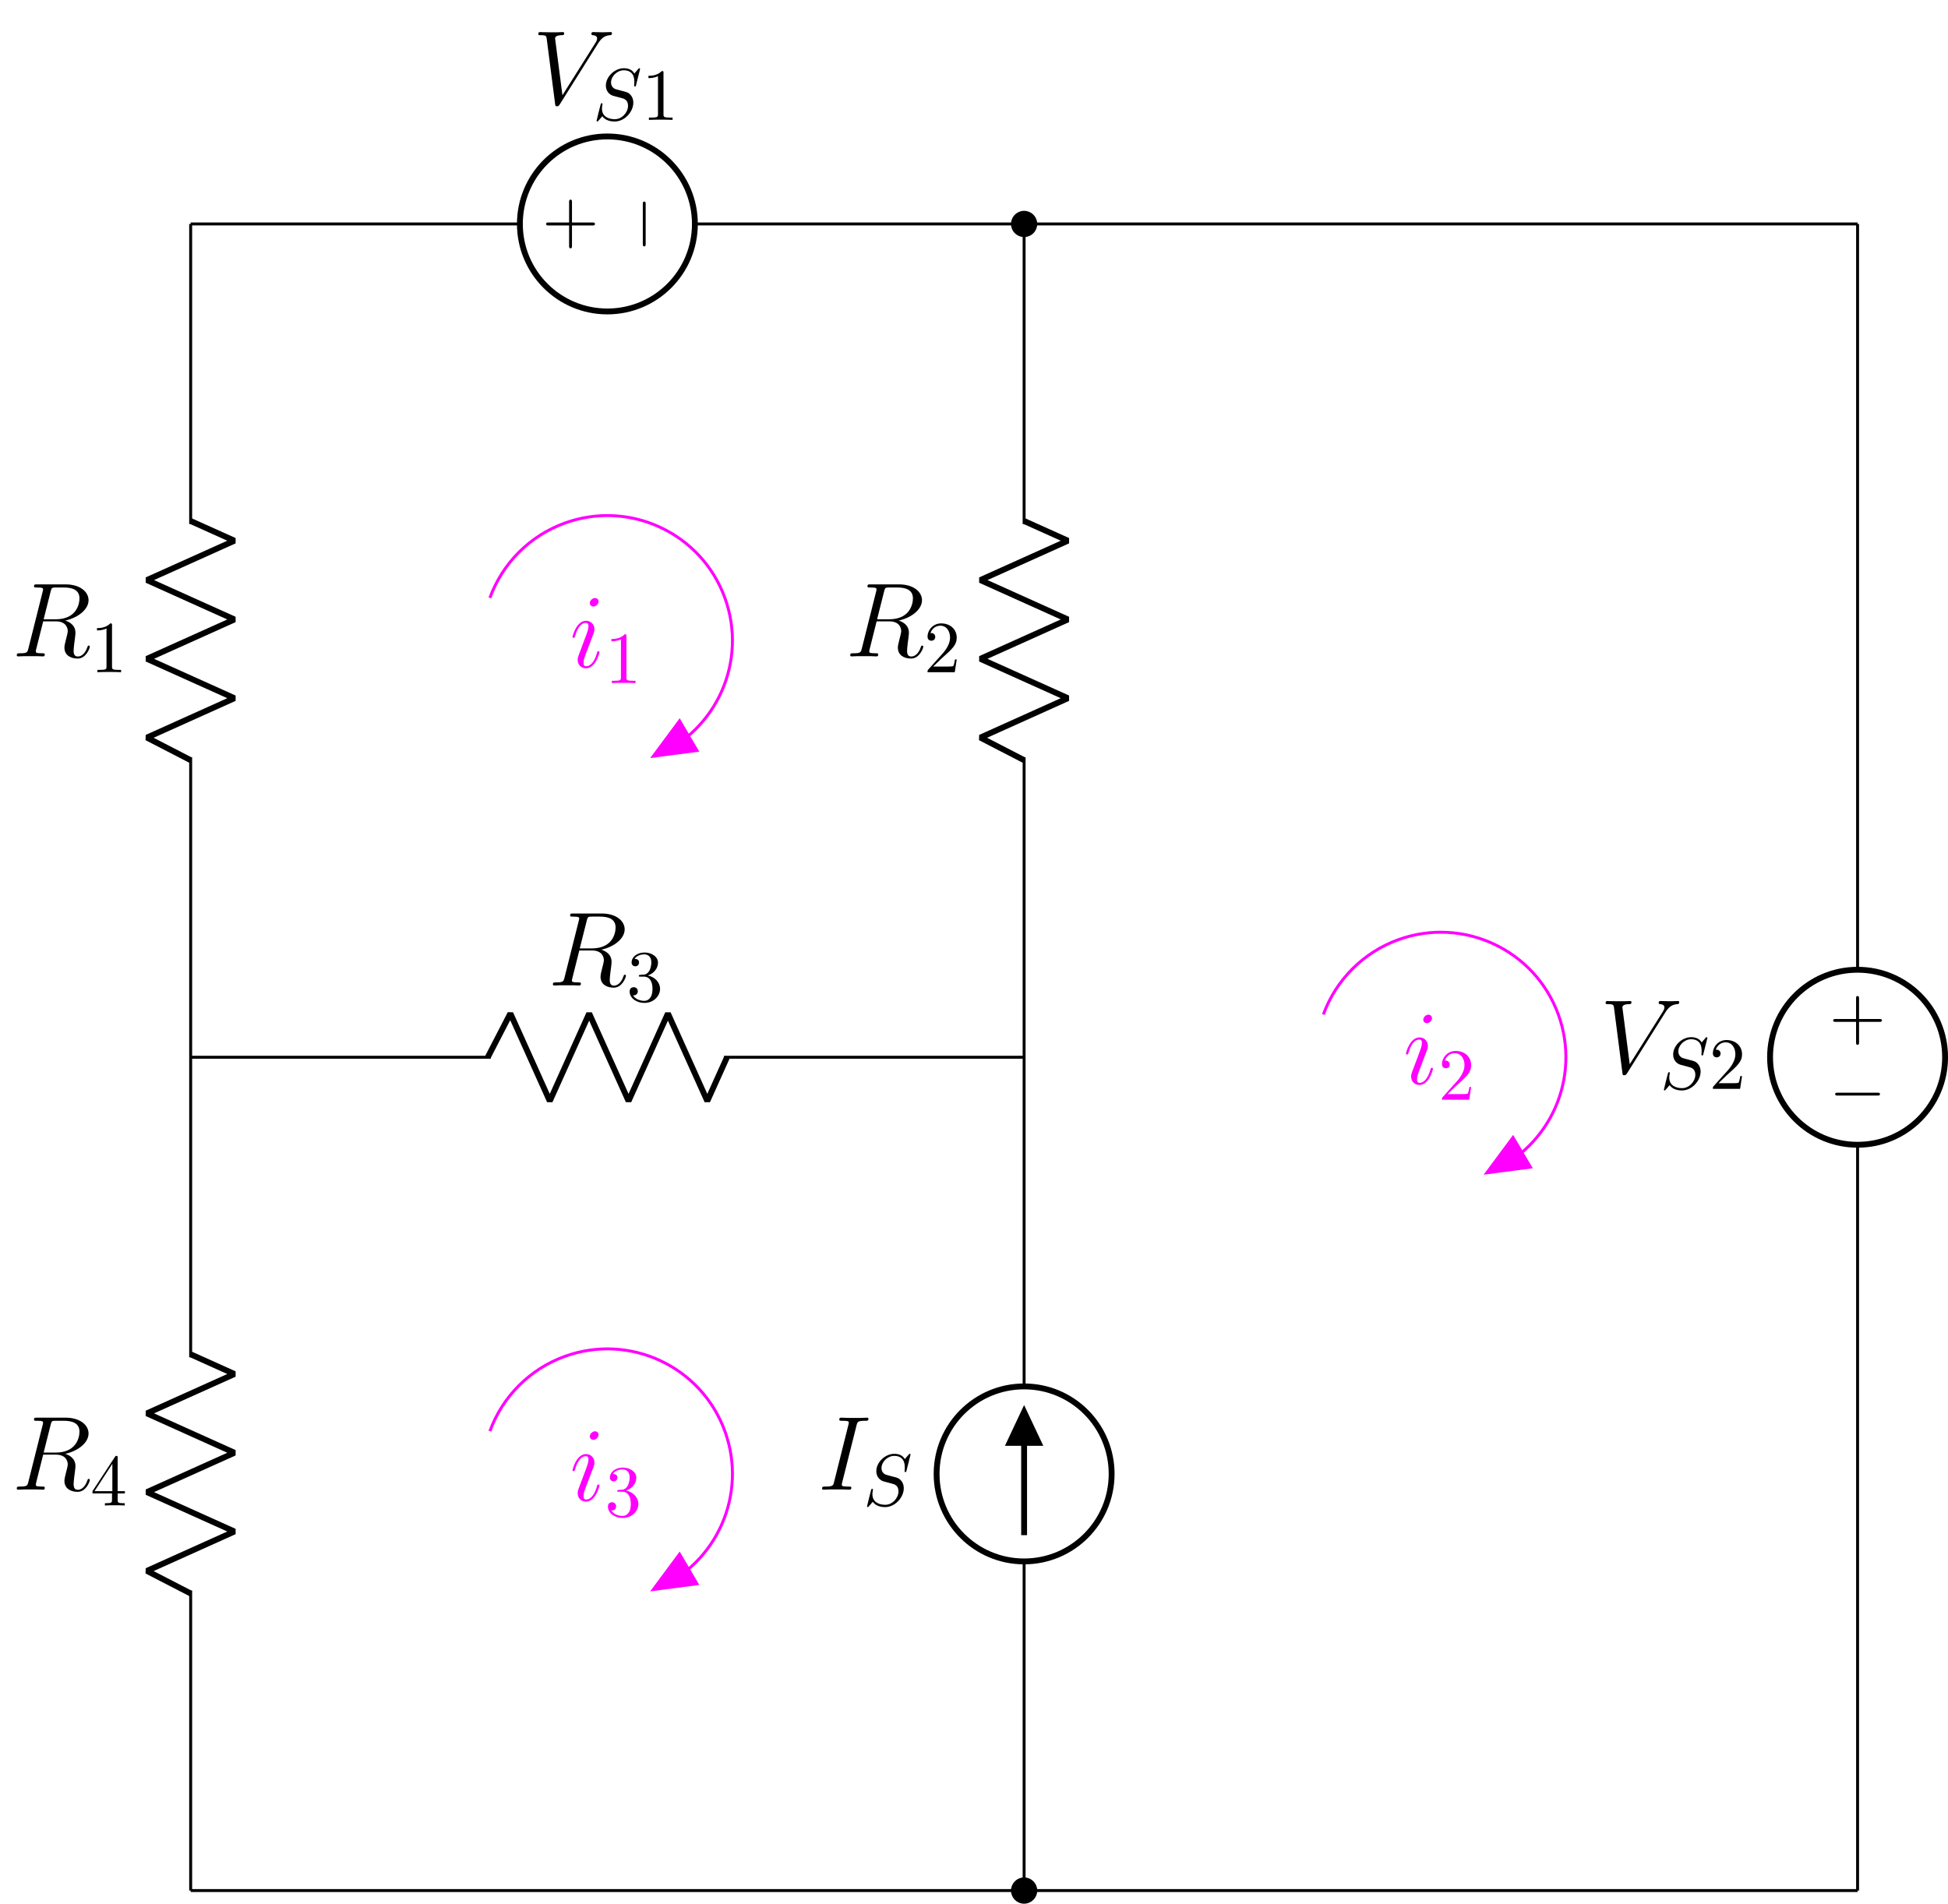 <?xml version="1.0" encoding="UTF-8"?>
<svg xmlns="http://www.w3.org/2000/svg" xmlns:xlink="http://www.w3.org/1999/xlink" width="265.012pt" height="259.033pt" viewBox="0 0 265.012 259.033" version="1.1">
<defs>
<g>
<symbol overflow="visible" id="glyph0-0">
<path style="stroke:none;" d=""/>
</symbol>
<symbol overflow="visible" id="glyph0-1">
<path style="stroke:none;" d="M 5.281 -8.828 C 5.406 -9.359 5.469 -9.375 6.031 -9.375 L 7.062 -9.375 C 8.297 -9.375 9.203 -9.016 9.203 -7.891 C 9.203 -7.156 8.828 -5.047 5.953 -5.047 L 4.328 -5.047 Z M 7.266 -4.875 C 9.047 -5.266 10.438 -6.406 10.438 -7.641 C 10.438 -8.766 9.312 -9.797 7.312 -9.797 L 3.422 -9.797 C 3.141 -9.797 3.016 -9.797 3.016 -9.531 C 3.016 -9.375 3.109 -9.375 3.391 -9.375 C 4.25 -9.375 4.25 -9.266 4.25 -9.109 C 4.25 -9.078 4.25 -9 4.188 -8.781 L 2.25 -1.062 C 2.125 -0.562 2.094 -0.422 1.109 -0.422 C 0.781 -0.422 0.672 -0.422 0.672 -0.141 C 0.672 0 0.828 0 0.875 0 C 1.141 0 1.438 -0.031 1.703 -0.031 L 3.406 -0.031 C 3.656 -0.031 3.953 0 4.219 0 C 4.328 0 4.484 0 4.484 -0.266 C 4.484 -0.422 4.359 -0.422 4.141 -0.422 C 3.266 -0.422 3.266 -0.531 3.266 -0.672 C 3.266 -0.688 3.266 -0.781 3.297 -0.906 L 4.266 -4.766 L 5.984 -4.766 C 7.344 -4.766 7.609 -3.906 7.609 -3.422 C 7.609 -3.219 7.453 -2.656 7.359 -2.281 C 7.203 -1.625 7.156 -1.469 7.156 -1.188 C 7.156 -0.172 7.984 0.297 8.953 0.297 C 10.109 0.297 10.609 -1.125 10.609 -1.312 C 10.609 -1.422 10.547 -1.469 10.453 -1.469 C 10.344 -1.469 10.312 -1.375 10.281 -1.266 C 9.938 -0.25 9.359 0.016 9 0.016 C 8.641 0.016 8.406 -0.141 8.406 -0.781 C 8.406 -1.141 8.578 -2.438 8.594 -2.516 C 8.656 -3.047 8.656 -3.094 8.656 -3.219 C 8.656 -4.266 7.812 -4.703 7.266 -4.875 Z M 7.266 -4.875 "/>
</symbol>
<symbol overflow="visible" id="glyph0-2">
<path style="stroke:none;" d="M 5.281 -8.734 C 5.406 -9.234 5.438 -9.375 6.484 -9.375 C 6.797 -9.375 6.906 -9.375 6.906 -9.656 C 6.906 -9.797 6.75 -9.797 6.719 -9.797 C 6.453 -9.797 6.141 -9.766 5.875 -9.766 L 4.109 -9.766 C 3.828 -9.766 3.5 -9.797 3.219 -9.797 C 3.094 -9.797 2.938 -9.797 2.938 -9.531 C 2.938 -9.375 3.062 -9.375 3.344 -9.375 C 4.234 -9.375 4.234 -9.266 4.234 -9.109 C 4.234 -9.016 4.203 -8.922 4.172 -8.797 L 2.234 -1.062 C 2.109 -0.562 2.078 -0.422 1.031 -0.422 C 0.719 -0.422 0.594 -0.422 0.594 -0.141 C 0.594 0 0.734 0 0.797 0 C 1.062 0 1.375 -0.031 1.641 -0.031 L 3.406 -0.031 C 3.688 -0.031 4 0 4.281 0 C 4.406 0 4.578 0 4.578 -0.266 C 4.578 -0.422 4.484 -0.422 4.172 -0.422 C 3.281 -0.422 3.281 -0.531 3.281 -0.703 C 3.281 -0.734 3.281 -0.797 3.344 -1.031 Z M 5.281 -8.734 "/>
</symbol>
<symbol overflow="visible" id="glyph0-3">
<path style="stroke:none;" d="M 8.875 -8.203 C 9.359 -8.984 9.812 -9.328 10.547 -9.375 C 10.688 -9.391 10.797 -9.391 10.797 -9.656 C 10.797 -9.703 10.766 -9.797 10.641 -9.797 C 10.391 -9.797 9.766 -9.766 9.516 -9.766 C 9.094 -9.766 8.656 -9.797 8.266 -9.797 C 8.141 -9.797 8 -9.797 8 -9.531 C 8 -9.391 8.141 -9.375 8.188 -9.375 C 8.719 -9.344 8.781 -9.078 8.781 -8.906 C 8.781 -8.688 8.578 -8.359 8.562 -8.344 L 4.062 -1.203 L 3.062 -8.938 C 3.062 -9.359 3.797 -9.375 3.953 -9.375 C 4.172 -9.375 4.297 -9.375 4.297 -9.656 C 4.297 -9.797 4.141 -9.797 4.109 -9.797 C 3.859 -9.797 3.578 -9.766 3.328 -9.766 L 2.531 -9.766 C 1.484 -9.766 1.047 -9.797 1.031 -9.797 C 0.953 -9.797 0.781 -9.797 0.781 -9.531 C 0.781 -9.375 0.875 -9.375 1.109 -9.375 C 1.844 -9.375 1.875 -9.25 1.922 -8.891 L 3.062 -0.047 C 3.109 0.266 3.109 0.297 3.312 0.297 C 3.484 0.297 3.562 0.266 3.703 0.031 Z M 8.875 -8.203 "/>
</symbol>
<symbol overflow="visible" id="glyph0-4">
<path style="stroke:none;" d="M 4.062 -2.047 C 4.062 -2.125 4 -2.188 3.922 -2.188 C 3.781 -2.188 3.766 -2.141 3.703 -1.891 C 3.328 -0.594 2.734 -0.141 2.266 -0.141 C 2.094 -0.141 1.891 -0.188 1.891 -0.609 C 1.891 -1 2.062 -1.438 2.219 -1.859 L 3.234 -4.531 C 3.266 -4.641 3.375 -4.906 3.375 -5.172 C 3.375 -5.781 2.938 -6.328 2.234 -6.328 C 0.922 -6.328 0.391 -4.25 0.391 -4.125 C 0.391 -4.078 0.438 -4 0.547 -4 C 0.672 -4 0.688 -4.062 0.75 -4.266 C 1.094 -5.469 1.641 -6.031 2.188 -6.031 C 2.328 -6.031 2.562 -6.031 2.562 -5.562 C 2.562 -5.188 2.375 -4.719 2.266 -4.406 L 1.266 -1.734 C 1.172 -1.5 1.094 -1.281 1.094 -1.016 C 1.094 -0.375 1.531 0.141 2.219 0.141 C 3.547 0.141 4.062 -1.953 4.062 -2.047 Z M 3.938 -8.953 C 3.938 -9.172 3.766 -9.422 3.453 -9.422 C 3.125 -9.422 2.75 -9.109 2.75 -8.734 C 2.75 -8.375 3.062 -8.266 3.234 -8.266 C 3.609 -8.266 3.938 -8.641 3.938 -8.953 Z M 3.938 -8.953 "/>
</symbol>
<symbol overflow="visible" id="glyph1-0">
<path style="stroke:none;" d=""/>
</symbol>
<symbol overflow="visible" id="glyph1-1">
<path style="stroke:none;" d="M 2.938 -1.641 L 2.938 -0.781 C 2.938 -0.422 2.906 -0.312 2.172 -0.312 L 1.969 -0.312 L 1.969 0 C 2.375 -0.031 2.891 -0.031 3.312 -0.031 C 3.734 -0.031 4.25 -0.031 4.672 0 L 4.672 -0.312 L 4.453 -0.312 C 3.719 -0.312 3.703 -0.422 3.703 -0.781 L 3.703 -1.641 L 4.688 -1.641 L 4.688 -1.953 L 3.703 -1.953 L 3.703 -6.484 C 3.703 -6.688 3.703 -6.75 3.531 -6.75 C 3.453 -6.75 3.422 -6.75 3.344 -6.625 L 0.281 -1.953 L 0.281 -1.641 Z M 2.984 -1.953 L 0.562 -1.953 L 2.984 -5.672 Z M 2.984 -1.953 "/>
</symbol>
<symbol overflow="visible" id="glyph1-2">
<path style="stroke:none;" d="M 2.938 -6.375 C 2.938 -6.625 2.938 -6.641 2.703 -6.641 C 2.078 -6 1.203 -6 0.891 -6 L 0.891 -5.688 C 1.094 -5.688 1.672 -5.688 2.188 -5.953 L 2.188 -0.781 C 2.188 -0.422 2.156 -0.312 1.266 -0.312 L 0.953 -0.312 L 0.953 0 C 1.297 -0.031 2.156 -0.031 2.562 -0.031 C 2.953 -0.031 3.828 -0.031 4.172 0 L 4.172 -0.312 L 3.859 -0.312 C 2.953 -0.312 2.938 -0.422 2.938 -0.781 Z M 2.938 -6.375 "/>
</symbol>
<symbol overflow="visible" id="glyph1-3">
<path style="stroke:none;" d="M 1.266 -0.766 L 2.328 -1.797 C 3.875 -3.172 4.469 -3.703 4.469 -4.703 C 4.469 -5.844 3.578 -6.641 2.359 -6.641 C 1.234 -6.641 0.5 -5.719 0.5 -4.828 C 0.5 -4.281 1 -4.281 1.031 -4.281 C 1.203 -4.281 1.547 -4.391 1.547 -4.812 C 1.547 -5.062 1.359 -5.328 1.016 -5.328 C 0.938 -5.328 0.922 -5.328 0.891 -5.312 C 1.109 -5.969 1.656 -6.328 2.234 -6.328 C 3.141 -6.328 3.562 -5.516 3.562 -4.703 C 3.562 -3.906 3.078 -3.125 2.516 -2.5 L 0.609 -0.375 C 0.5 -0.266 0.5 -0.234 0.5 0 L 4.203 0 L 4.469 -1.734 L 4.234 -1.734 C 4.172 -1.438 4.109 -1 4 -0.844 C 3.938 -0.766 3.281 -0.766 3.062 -0.766 Z M 1.266 -0.766 "/>
</symbol>
<symbol overflow="visible" id="glyph1-4">
<path style="stroke:none;" d="M 2.891 -3.516 C 3.703 -3.781 4.281 -4.469 4.281 -5.266 C 4.281 -6.078 3.406 -6.641 2.453 -6.641 C 1.453 -6.641 0.688 -6.047 0.688 -5.281 C 0.688 -4.953 0.906 -4.766 1.203 -4.766 C 1.5 -4.766 1.703 -4.984 1.703 -5.281 C 1.703 -5.766 1.234 -5.766 1.094 -5.766 C 1.391 -6.266 2.047 -6.391 2.406 -6.391 C 2.828 -6.391 3.375 -6.172 3.375 -5.281 C 3.375 -5.156 3.344 -4.578 3.094 -4.141 C 2.797 -3.656 2.453 -3.625 2.203 -3.625 C 2.125 -3.609 1.891 -3.594 1.812 -3.594 C 1.734 -3.578 1.672 -3.562 1.672 -3.469 C 1.672 -3.359 1.734 -3.359 1.906 -3.359 L 2.344 -3.359 C 3.156 -3.359 3.531 -2.688 3.531 -1.703 C 3.531 -0.344 2.844 -0.062 2.406 -0.062 C 1.969 -0.062 1.219 -0.234 0.875 -0.812 C 1.219 -0.766 1.531 -0.984 1.531 -1.359 C 1.531 -1.719 1.266 -1.922 0.984 -1.922 C 0.734 -1.922 0.422 -1.781 0.422 -1.344 C 0.422 -0.438 1.344 0.219 2.438 0.219 C 3.656 0.219 4.562 -0.688 4.562 -1.703 C 4.562 -2.516 3.922 -3.297 2.891 -3.516 Z M 2.891 -3.516 "/>
</symbol>
<symbol overflow="visible" id="glyph2-0">
<path style="stroke:none;" d=""/>
</symbol>
<symbol overflow="visible" id="glyph2-1">
<path style="stroke:none;" d="M 6.438 -6.922 C 6.438 -6.953 6.406 -7.031 6.312 -7.031 C 6.266 -7.031 6.266 -7.016 6.141 -6.875 L 5.656 -6.312 C 5.406 -6.781 4.891 -7.031 4.234 -7.031 C 2.969 -7.031 1.781 -5.875 1.781 -4.672 C 1.781 -3.875 2.297 -3.406 2.812 -3.266 L 3.875 -2.984 C 4.25 -2.891 4.797 -2.734 4.797 -1.922 C 4.797 -1.031 3.984 -0.094 3 -0.094 C 2.359 -0.094 1.25 -0.312 1.25 -1.547 C 1.25 -1.781 1.312 -2.031 1.312 -2.078 C 1.328 -2.125 1.328 -2.141 1.328 -2.156 C 1.328 -2.25 1.266 -2.266 1.219 -2.266 C 1.172 -2.266 1.141 -2.25 1.109 -2.219 C 1.078 -2.188 0.516 0.094 0.516 0.125 C 0.516 0.172 0.562 0.219 0.625 0.219 C 0.672 0.219 0.688 0.203 0.812 0.062 L 1.297 -0.5 C 1.719 0.078 2.406 0.219 2.984 0.219 C 4.344 0.219 5.516 -1.109 5.516 -2.344 C 5.516 -3.031 5.172 -3.375 5.031 -3.516 C 4.797 -3.734 4.641 -3.781 3.766 -4 C 3.531 -4.062 3.188 -4.172 3.094 -4.188 C 2.828 -4.281 2.484 -4.562 2.484 -5.094 C 2.484 -5.906 3.281 -6.75 4.234 -6.75 C 5.047 -6.75 5.656 -6.312 5.656 -5.203 C 5.656 -4.891 5.625 -4.703 5.625 -4.641 C 5.625 -4.641 5.625 -4.547 5.734 -4.547 C 5.844 -4.547 5.859 -4.578 5.891 -4.75 Z M 6.438 -6.922 "/>
</symbol>
<symbol overflow="visible" id="glyph3-0">
<path style="stroke:none;" d=""/>
</symbol>
<symbol overflow="visible" id="glyph3-1">
<path style="stroke:none;" d="M -4.078 2.297 L -6.859 2.297 C -7 2.297 -7.188 2.297 -7.188 2.5 C -7.188 2.688 -7 2.688 -6.859 2.688 L -4.078 2.688 L -4.078 5.484 C -4.078 5.625 -4.078 5.812 -3.875 5.812 C -3.672 5.812 -3.672 5.625 -3.672 5.484 L -3.672 2.688 L -0.891 2.688 C -0.75 2.688 -0.562 2.688 -0.562 2.5 C -0.562 2.297 -0.75 2.297 -0.891 2.297 L -3.672 2.297 L -3.672 -0.5 C -3.672 -0.641 -3.672 -0.828 -3.875 -0.828 C -4.078 -0.828 -4.078 -0.641 -4.078 -0.5 Z M -4.078 2.297 "/>
</symbol>
<symbol overflow="visible" id="glyph4-0">
<path style="stroke:none;" d=""/>
</symbol>
<symbol overflow="visible" id="glyph4-1">
<path style="stroke:none;" d="M -6.562 2.297 C -6.734 2.297 -6.922 2.297 -6.922 2.5 C -6.922 2.688 -6.734 2.688 -6.562 2.688 L -1.172 2.688 C -1 2.688 -0.828 2.688 -0.828 2.5 C -0.828 2.297 -1 2.297 -1.172 2.297 Z M -6.562 2.297 "/>
</symbol>
<symbol overflow="visible" id="glyph5-0">
<path style="stroke:none;" d=""/>
</symbol>
<symbol overflow="visible" id="glyph5-1">
<path style="stroke:none;" d="M 2.297 4.078 L 2.297 6.859 C 2.297 7 2.297 7.188 2.5 7.188 C 2.688 7.188 2.688 7 2.688 6.859 L 2.688 4.078 L 5.484 4.078 C 5.625 4.078 5.812 4.078 5.812 3.875 C 5.812 3.672 5.625 3.672 5.484 3.672 L 2.688 3.672 L 2.688 0.891 C 2.688 0.75 2.688 0.562 2.5 0.562 C 2.297 0.562 2.297 0.75 2.297 0.891 L 2.297 3.672 L -0.5 3.672 C -0.641 3.672 -0.828 3.672 -0.828 3.875 C -0.828 4.078 -0.641 4.078 -0.5 4.078 Z M 2.297 4.078 "/>
</symbol>
<symbol overflow="visible" id="glyph6-0">
<path style="stroke:none;" d=""/>
</symbol>
<symbol overflow="visible" id="glyph6-1">
<path style="stroke:none;" d="M 2.297 6.562 C 2.297 6.734 2.297 6.922 2.5 6.922 C 2.688 6.922 2.688 6.734 2.688 6.562 L 2.688 1.172 C 2.688 1 2.688 0.828 2.5 0.828 C 2.297 0.828 2.297 1 2.297 1.172 Z M 2.297 6.562 "/>
</symbol>
</g>
<clipPath id="clip1">
  <path d="M 229 120 L 265.012 120 L 265.012 168 L 229 168 Z M 229 120 "/>
</clipPath>
<clipPath id="clip2">
  <path d="M 132 250 L 147 250 L 147 259.031 L 132 259.031 Z M 132 250 "/>
</clipPath>
</defs>
<g id="surface1">
<path style="fill:none;stroke-width:0.399;stroke-linecap:butt;stroke-linejoin:miter;stroke:rgb(0%,0%,0%);stroke-opacity:1;stroke-miterlimit:10;" d="M 0.001 0.001 L 0.001 0.2 M 0.001 0.001 L 0.001 40.821 M 0.001 72.567 L 0.001 113.388 M 0.001 113.188 L 0.001 113.587 M 0.001 113.388 L 0.001 154.208 M 0.001 185.954 L 0.001 226.774 M 0.001 226.575 L 0.001 226.774 " transform="matrix(1,0,0,-1,25.937,257.247)"/>
<path style="fill:none;stroke-width:0.797;stroke-linecap:butt;stroke-linejoin:bevel;stroke:rgb(0%,0%,0%);stroke-opacity:1;stroke-miterlimit:10;" d="M 0.001 40.423 L -5.953 43.497 L 5.954 48.856 L -5.953 54.216 L 5.954 59.571 L -5.953 64.931 L 5.954 70.286 L 0.001 72.966 " transform="matrix(1,0,0,-1,25.937,257.247)"/>
<g style="fill:rgb(0%,0%,0%);fill-opacity:1;">
  <use xlink:href="#glyph0-1" x="1.609" y="202.698"/>
</g>
<g style="fill:rgb(0%,0%,0%);fill-opacity:1;">
  <use xlink:href="#glyph1-1" x="12.301" y="204.85"/>
</g>
<path style="fill:none;stroke-width:0.797;stroke-linecap:butt;stroke-linejoin:bevel;stroke:rgb(0%,0%,0%);stroke-opacity:1;stroke-miterlimit:10;" d="M 0.001 153.81 L -5.953 156.884 L 5.954 162.243 L -5.953 167.602 L 5.954 172.958 L -5.953 178.317 L 5.954 183.673 L 0.001 186.352 " transform="matrix(1,0,0,-1,25.937,257.247)"/>
<g style="fill:rgb(0%,0%,0%);fill-opacity:1;">
  <use xlink:href="#glyph0-1" x="1.609" y="89.313"/>
</g>
<g style="fill:rgb(0%,0%,0%);fill-opacity:1;">
  <use xlink:href="#glyph1-2" x="12.301" y="91.465"/>
</g>
<path style="fill:none;stroke-width:0.399;stroke-linecap:butt;stroke-linejoin:miter;stroke:rgb(0%,0%,0%);stroke-opacity:1;stroke-miterlimit:10;" d="M 113.387 0.001 L 113.387 0.2 M 113.387 0.001 L 113.387 44.786 M 113.387 68.599 L 113.387 113.388 M 113.387 113.188 L 113.387 113.587 M 113.387 113.388 L 113.387 154.208 M 113.387 185.954 L 113.387 226.774 M 113.387 226.575 L 113.387 226.774 " transform="matrix(1,0,0,-1,25.937,257.247)"/>
<path style="fill:none;stroke-width:0.797;stroke-linecap:butt;stroke-linejoin:miter;stroke:rgb(0%,0%,0%);stroke-opacity:1;stroke-miterlimit:10;" d="M 101.481 56.692 C 101.481 50.118 106.813 44.786 113.387 44.786 C 119.961 44.786 125.293 50.118 125.293 56.692 C 125.293 63.27 119.961 68.599 113.387 68.599 C 106.813 68.599 101.481 63.27 101.481 56.692 Z M 101.481 56.692 " transform="matrix(1,0,0,-1,25.937,257.247)"/>
<path style="fill:none;stroke-width:0.797;stroke-linecap:butt;stroke-linejoin:miter;stroke:rgb(0%,0%,0%);stroke-opacity:1;stroke-miterlimit:10;" d="M 113.387 48.36 L 113.387 65.028 " transform="matrix(1,0,0,-1,25.937,257.247)"/>
<path style="fill-rule:nonzero;fill:rgb(0%,0%,0%);fill-opacity:1;stroke-width:0.797;stroke-linecap:butt;stroke-linejoin:miter;stroke:rgb(0%,0%,0%);stroke-opacity:1;stroke-miterlimit:10;" d="M 113.387 60.911 L 115.372 60.911 L 113.387 65.126 L 111.403 60.911 L 113.387 60.911 " transform="matrix(1,0,0,-1,25.937,257.247)"/>
<g style="fill:rgb(0%,0%,0%);fill-opacity:1;">
  <use xlink:href="#glyph0-2" x="111.241" y="202.699"/>
</g>
<g style="fill:rgb(0%,0%,0%);fill-opacity:1;">
  <use xlink:href="#glyph2-1" x="117.436" y="204.85"/>
</g>
<path style="fill:none;stroke-width:0.797;stroke-linecap:butt;stroke-linejoin:bevel;stroke:rgb(0%,0%,0%);stroke-opacity:1;stroke-miterlimit:10;" d="M 113.387 153.81 L 107.434 156.884 L 119.34 162.243 L 107.434 167.602 L 119.34 172.958 L 107.434 178.317 L 119.34 183.673 L 113.387 186.352 " transform="matrix(1,0,0,-1,25.937,257.247)"/>
<g style="fill:rgb(0%,0%,0%);fill-opacity:1;">
  <use xlink:href="#glyph0-1" x="114.994" y="89.313"/>
</g>
<g style="fill:rgb(0%,0%,0%);fill-opacity:1;">
  <use xlink:href="#glyph1-3" x="125.686" y="91.465"/>
</g>
<path style="fill:none;stroke-width:0.399;stroke-linecap:butt;stroke-linejoin:miter;stroke:rgb(0%,0%,0%);stroke-opacity:1;stroke-miterlimit:10;" d="M 226.774 0.001 L 226.774 0.2 M 226.774 0.001 L 226.774 101.481 M 226.774 125.294 L 226.774 226.774 M 226.774 226.575 L 226.774 226.774 " transform="matrix(1,0,0,-1,25.937,257.247)"/>
<g clip-path="url(#clip1)" clip-rule="nonzero">
<path style="fill:none;stroke-width:0.797;stroke-linecap:butt;stroke-linejoin:miter;stroke:rgb(0%,0%,0%);stroke-opacity:1;stroke-miterlimit:10;" d="M 214.868 113.388 C 214.868 106.813 220.2 101.481 226.774 101.481 C 233.348 101.481 238.68 106.813 238.68 113.388 C 238.68 119.962 233.348 125.294 226.774 125.294 C 220.2 125.294 214.868 119.962 214.868 113.388 Z M 214.868 113.388 " transform="matrix(1,0,0,-1,25.937,257.247)"/>
</g>
<g style="fill:rgb(0%,0%,0%);fill-opacity:1;">
  <use xlink:href="#glyph3-1" x="256.583" y="136.357"/>
</g>
<g style="fill:rgb(0%,0%,0%);fill-opacity:1;">
  <use xlink:href="#glyph4-1" x="256.583" y="146.383"/>
</g>
<g style="fill:rgb(0%,0%,0%);fill-opacity:1;">
  <use xlink:href="#glyph0-3" x="217.652" y="146.006"/>
</g>
<g style="fill:rgb(0%,0%,0%);fill-opacity:1;">
  <use xlink:href="#glyph2-1" x="225.841" y="148.158"/>
</g>
<g style="fill:rgb(0%,0%,0%);fill-opacity:1;">
  <use xlink:href="#glyph1-3" x="232.524" y="148.158"/>
</g>
<path style="fill:none;stroke-width:0.399;stroke-linecap:butt;stroke-linejoin:miter;stroke:rgb(0%,0%,0%);stroke-opacity:1;stroke-miterlimit:10;" d="M 0.001 0.001 L 0.2 0.001 M 0.001 0.001 L 56.692 0.001 M 56.692 0.001 L 113.387 0.001 M 113.188 0.001 L 113.586 0.001 M 113.387 0.001 L 170.083 0.001 M 170.083 0.001 L 226.774 0.001 M 226.575 0.001 L 226.774 0.001 " transform="matrix(1,0,0,-1,25.937,257.247)"/>
<path style=" stroke:none;fill-rule:nonzero;fill:rgb(0%,0%,0%);fill-opacity:1;" d="M 140.91 257.246 C 140.91 256.371 140.199 255.66 139.324 255.66 C 138.449 255.66 137.738 256.371 137.738 257.246 C 137.738 258.125 138.449 258.836 139.324 258.836 C 140.199 258.836 140.91 258.125 140.91 257.246 Z M 140.91 257.246 "/>
<g clip-path="url(#clip2)" clip-rule="nonzero">
<path style="fill:none;stroke-width:0.399;stroke-linecap:butt;stroke-linejoin:miter;stroke:rgb(0%,0%,0%);stroke-opacity:1;stroke-miterlimit:10;" d="M 114.973 0.001 C 114.973 0.876 114.262 1.587 113.387 1.587 C 112.512 1.587 111.801 0.876 111.801 0.001 C 111.801 -0.878 112.512 -1.589 113.387 -1.589 C 114.262 -1.589 114.973 -0.878 114.973 0.001 Z M 114.973 0.001 " transform="matrix(1,0,0,-1,25.937,257.247)"/>
</g>
<path style="fill:none;stroke-width:0.399;stroke-linecap:butt;stroke-linejoin:miter;stroke:rgb(0%,0%,0%);stroke-opacity:1;stroke-miterlimit:10;" d="M 0.001 113.388 L 0.2 113.388 M 0.001 113.388 L 40.821 113.388 M 72.567 113.388 L 113.387 113.388 M 113.188 113.388 L 113.387 113.388 " transform="matrix(1,0,0,-1,25.937,257.247)"/>
<path style="fill:none;stroke-width:0.797;stroke-linecap:butt;stroke-linejoin:bevel;stroke:rgb(0%,0%,0%);stroke-opacity:1;stroke-miterlimit:10;" d="M 40.422 113.388 L 43.497 119.341 L 48.856 107.434 L 54.215 119.341 L 59.571 107.434 L 64.93 119.341 L 70.286 107.434 L 72.965 113.388 " transform="matrix(1,0,0,-1,25.937,257.247)"/>
<g style="fill:rgb(0%,0%,0%);fill-opacity:1;">
  <use xlink:href="#glyph0-1" x="74.544" y="134.096"/>
</g>
<g style="fill:rgb(0%,0%,0%);fill-opacity:1;">
  <use xlink:href="#glyph1-4" x="85.236" y="136.248"/>
</g>
<path style="fill:none;stroke-width:0.399;stroke-linecap:butt;stroke-linejoin:miter;stroke:rgb(0%,0%,0%);stroke-opacity:1;stroke-miterlimit:10;" d="M 226.774 226.774 L 226.575 226.774 M 226.774 226.774 L 170.083 226.774 M 170.083 226.774 L 113.387 226.774 M 113.586 226.774 L 113.188 226.774 M 113.387 226.774 L 68.598 226.774 M 44.79 226.774 L 0.001 226.774 M 0.2 226.774 L 0.001 226.774 " transform="matrix(1,0,0,-1,25.937,257.247)"/>
<path style="fill-rule:nonzero;fill:rgb(0%,0%,0%);fill-opacity:1;stroke-width:0.399;stroke-linecap:butt;stroke-linejoin:miter;stroke:rgb(0%,0%,0%);stroke-opacity:1;stroke-miterlimit:10;" d="M 114.973 226.774 C 114.973 227.649 114.262 228.36 113.387 228.36 C 112.512 228.36 111.801 227.649 111.801 226.774 C 111.801 225.899 112.512 225.188 113.387 225.188 C 114.262 225.188 114.973 225.899 114.973 226.774 Z M 114.973 226.774 " transform="matrix(1,0,0,-1,25.937,257.247)"/>
<path style="fill:none;stroke-width:0.797;stroke-linecap:butt;stroke-linejoin:miter;stroke:rgb(0%,0%,0%);stroke-opacity:1;stroke-miterlimit:10;" d="M 56.692 214.868 C 63.27 214.868 68.598 220.2 68.598 226.774 C 68.598 233.349 63.27 238.681 56.692 238.681 C 50.118 238.681 44.79 233.349 44.79 226.774 C 44.79 220.2 50.118 214.868 56.692 214.868 Z M 56.692 214.868 " transform="matrix(1,0,0,-1,25.937,257.247)"/>
<g style="fill:rgb(0%,0%,0%);fill-opacity:1;">
  <use xlink:href="#glyph5-1" x="75.126" y="26.601"/>
</g>
<g style="fill:rgb(0%,0%,0%);fill-opacity:1;">
  <use xlink:href="#glyph6-1" x="85.152" y="26.601"/>
</g>
<g style="fill:rgb(0%,0%,0%);fill-opacity:1;">
  <use xlink:href="#glyph0-3" x="72.454" y="14.162"/>
</g>
<g style="fill:rgb(0%,0%,0%);fill-opacity:1;">
  <use xlink:href="#glyph2-1" x="80.643" y="16.314"/>
</g>
<g style="fill:rgb(0%,0%,0%);fill-opacity:1;">
  <use xlink:href="#glyph1-2" x="87.326" y="16.314"/>
</g>
<path style="fill:none;stroke-width:0.399;stroke-linecap:butt;stroke-linejoin:miter;stroke:rgb(100%,0%,100%);stroke-opacity:1;stroke-miterlimit:10;" d="M 63.266 154.392 C 71.594 157.876 75.797 167.325 72.676 175.899 C 69.465 184.724 59.704 189.278 50.876 186.063 C 46.153 184.345 42.43 180.622 40.711 175.899 " transform="matrix(1,0,0,-1,25.937,257.247)"/>
<path style="fill-rule:nonzero;fill:rgb(100%,0%,100%);fill-opacity:1;stroke-width:0.399;stroke-linecap:butt;stroke-linejoin:miter;stroke:rgb(100%,0%,100%);stroke-opacity:1;stroke-miterlimit:10;" d="M -5.201 2.336 L 0.3 0 L -5.204 -2.334 Z M -5.201 2.336 " transform="matrix(-0.862,0.507,0.507,0.862,89.145,102.739)"/>
<g style="fill:rgb(100%,0%,100%);fill-opacity:1;">
  <use xlink:href="#glyph0-4" x="77.494" y="90.795"/>
</g>
<g style="fill:rgb(100%,0%,100%);fill-opacity:1;">
  <use xlink:href="#glyph1-2" x="82.286" y="92.947"/>
</g>
<path style="fill:none;stroke-width:0.399;stroke-linecap:butt;stroke-linejoin:miter;stroke:rgb(100%,0%,100%);stroke-opacity:1;stroke-miterlimit:10;" d="M 176.653 97.7 C 184.981 101.181 189.184 110.634 186.063 119.204 C 182.852 128.032 173.09 132.583 164.262 129.372 C 159.54 127.649 155.817 123.927 154.098 119.204 " transform="matrix(1,0,0,-1,25.937,257.247)"/>
<path style="fill-rule:nonzero;fill:rgb(100%,0%,100%);fill-opacity:1;stroke-width:0.399;stroke-linecap:butt;stroke-linejoin:miter;stroke:rgb(100%,0%,100%);stroke-opacity:1;stroke-miterlimit:10;" d="M -5.205 2.336 L 0.299 -0.002 L -5.205 -2.336 Z M -5.205 2.336 " transform="matrix(-0.862,0.507,0.507,0.862,202.532,159.432)"/>
<g style="fill:rgb(100%,0%,100%);fill-opacity:1;">
  <use xlink:href="#glyph0-4" x="190.88" y="147.488"/>
</g>
<g style="fill:rgb(100%,0%,100%);fill-opacity:1;">
  <use xlink:href="#glyph1-3" x="195.672" y="149.64"/>
</g>
<path style="fill:none;stroke-width:0.399;stroke-linecap:butt;stroke-linejoin:miter;stroke:rgb(100%,0%,100%);stroke-opacity:1;stroke-miterlimit:10;" d="M 63.266 41.005 C 71.594 44.485 75.797 53.938 72.676 62.513 C 69.465 71.337 59.704 75.888 50.876 72.677 C 46.153 70.958 42.43 67.235 40.711 62.513 " transform="matrix(1,0,0,-1,25.937,257.247)"/>
<path style="fill-rule:nonzero;fill:rgb(100%,0%,100%);fill-opacity:1;stroke-width:0.399;stroke-linecap:butt;stroke-linejoin:miter;stroke:rgb(100%,0%,100%);stroke-opacity:1;stroke-miterlimit:10;" d="M -5.201 2.335 L 0.3 -0 L -5.204 -2.334 Z M -5.201 2.335 " transform="matrix(-0.862,0.507,0.507,0.862,89.145,216.126)"/>
<g style="fill:rgb(100%,0%,100%);fill-opacity:1;">
  <use xlink:href="#glyph0-4" x="77.494" y="204.181"/>
</g>
<g style="fill:rgb(100%,0%,100%);fill-opacity:1;">
  <use xlink:href="#glyph1-4" x="82.286" y="206.333"/>
</g>
</g>
</svg>
